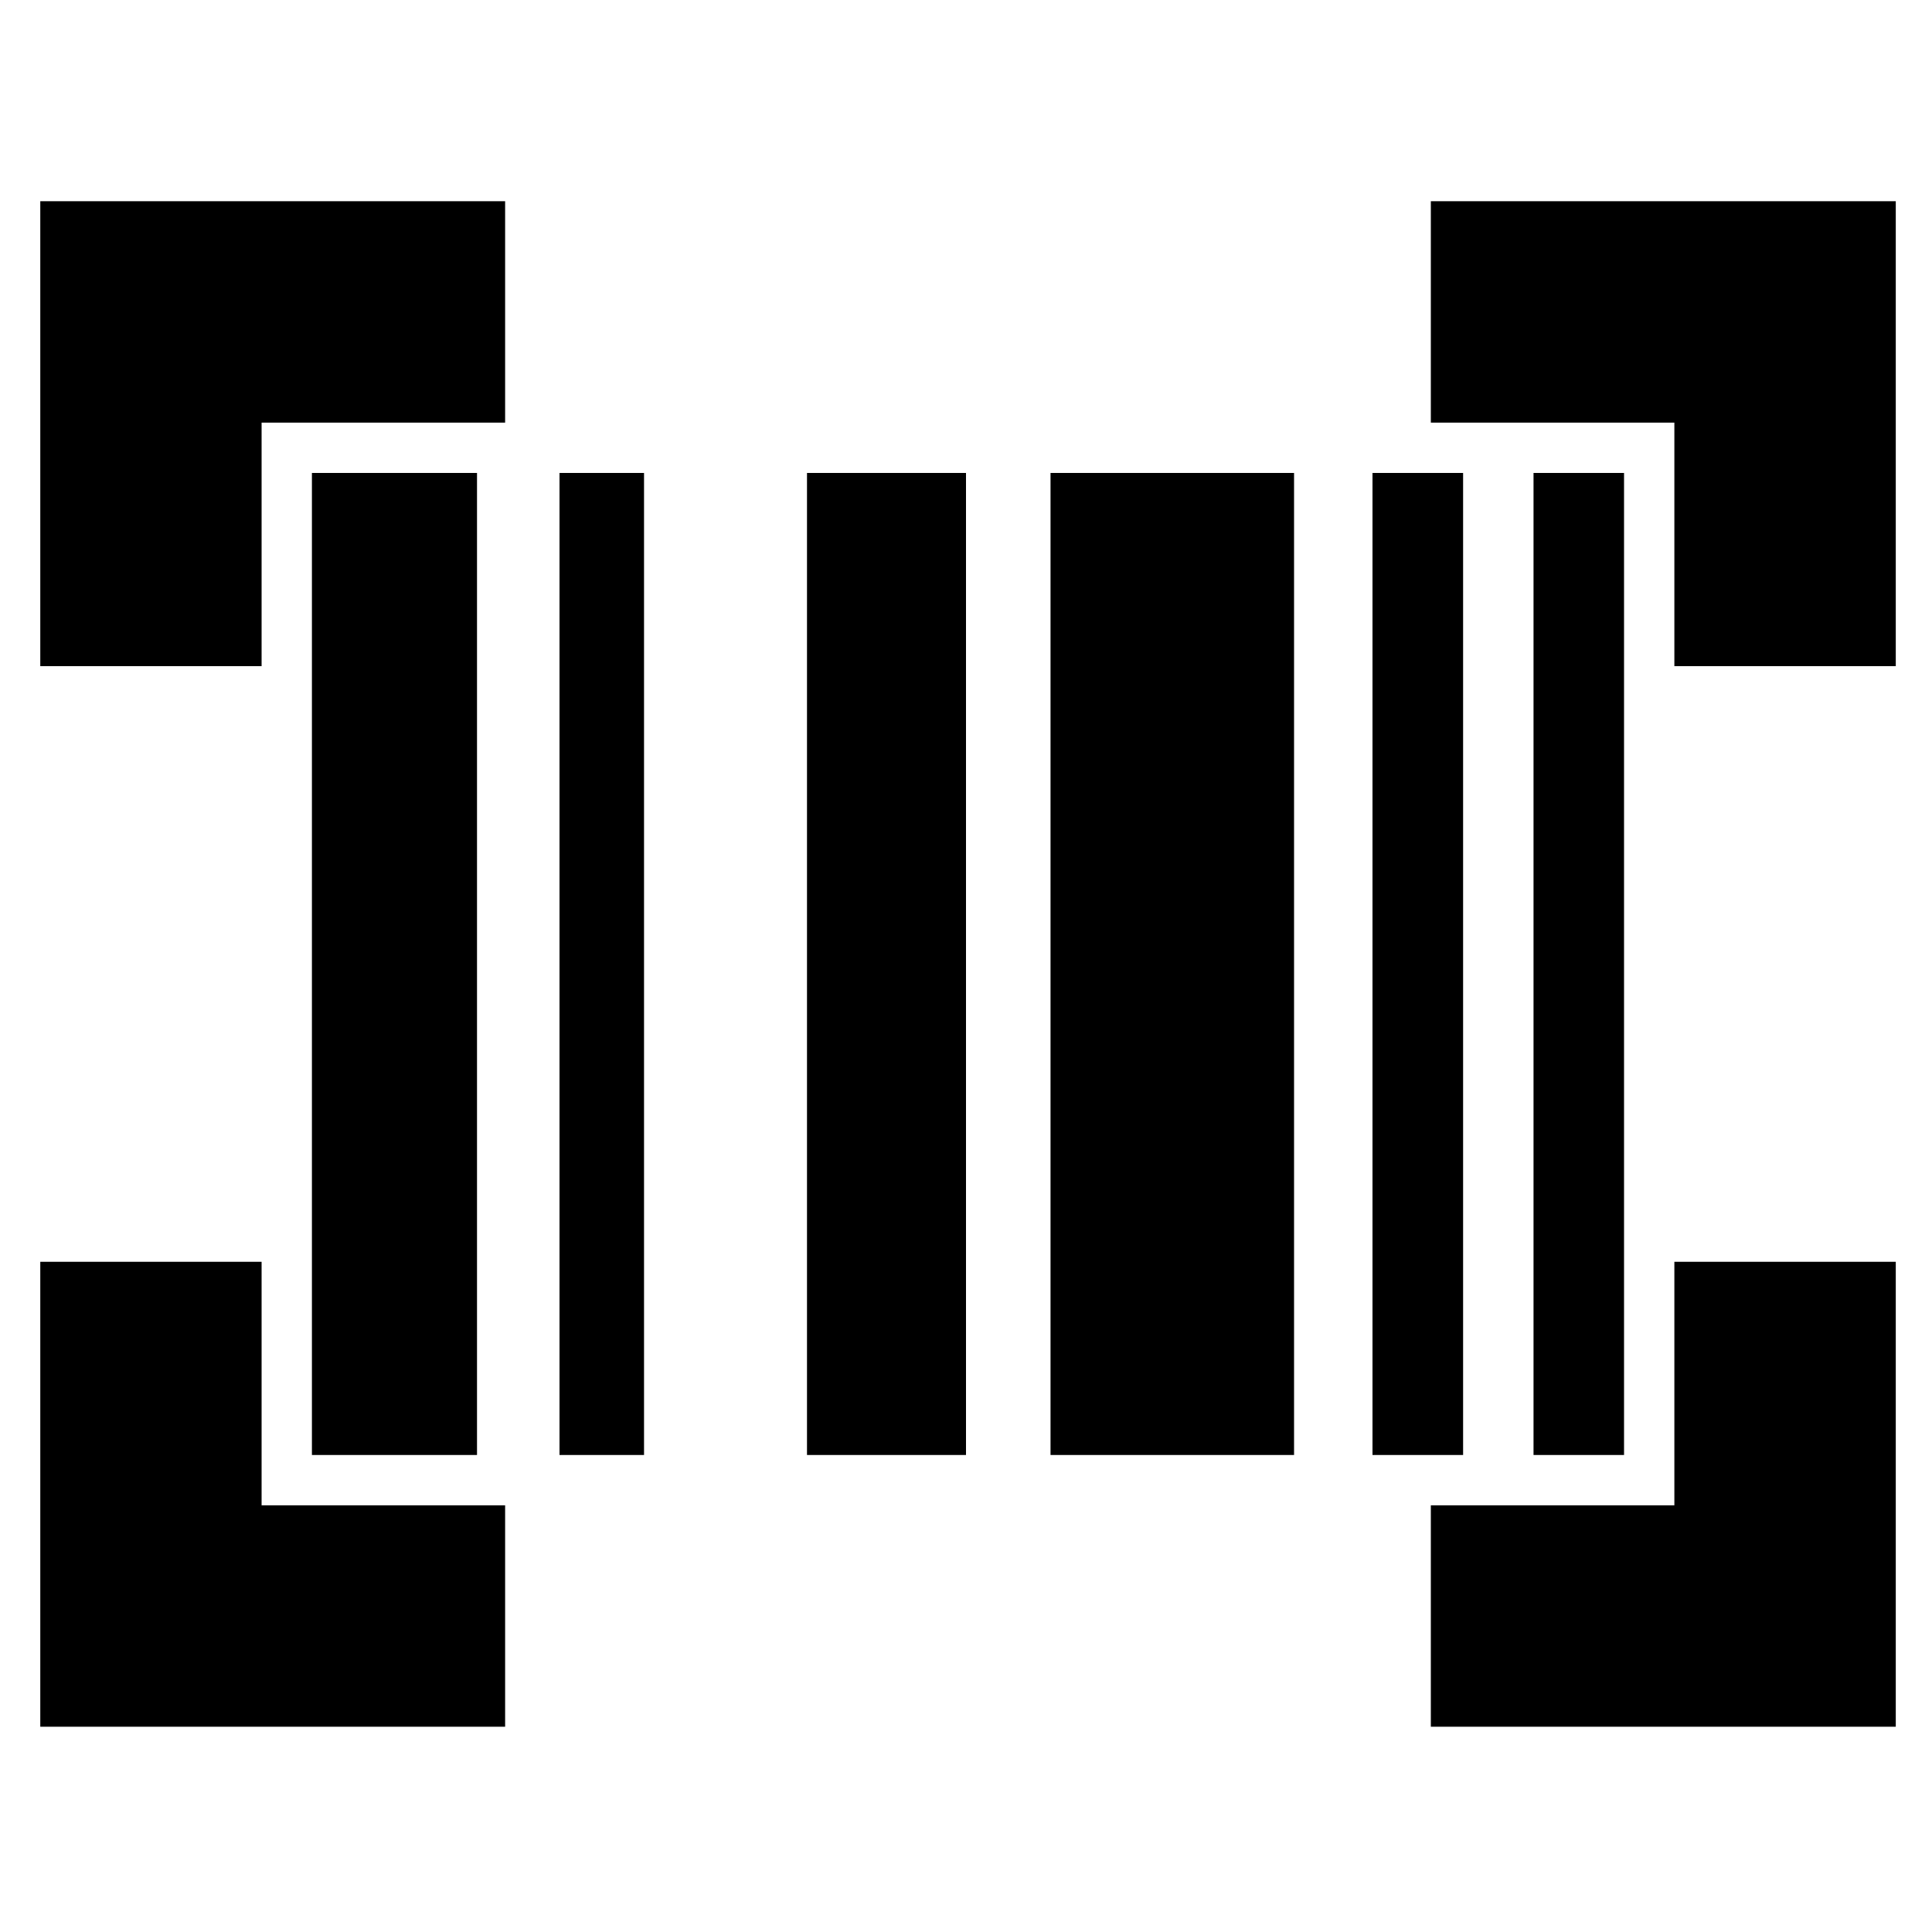 <svg xmlns="http://www.w3.org/2000/svg" height="20" width="20"><path d="M.417 2.083h4.812v2.292H2.708v2.521H.417Zm14.395 0h4.813v4.813h-2.292V4.375h-2.521Zm2.521 13.5v-2.521h2.292v4.813h-4.813v-2.292ZM2.708 13.062v2.521h2.521v2.292H.417v-4.813Zm3.084-8.166h.875v10.166h-.875Zm-2.563 0h1.709v10.166H3.229Zm5.125 0H10v10.166H8.354Zm5.854 0h.938v10.166h-.938Zm1.667 0h.937v10.166h-.937Zm-5 0h2.521v10.166h-2.521Z"/></svg>